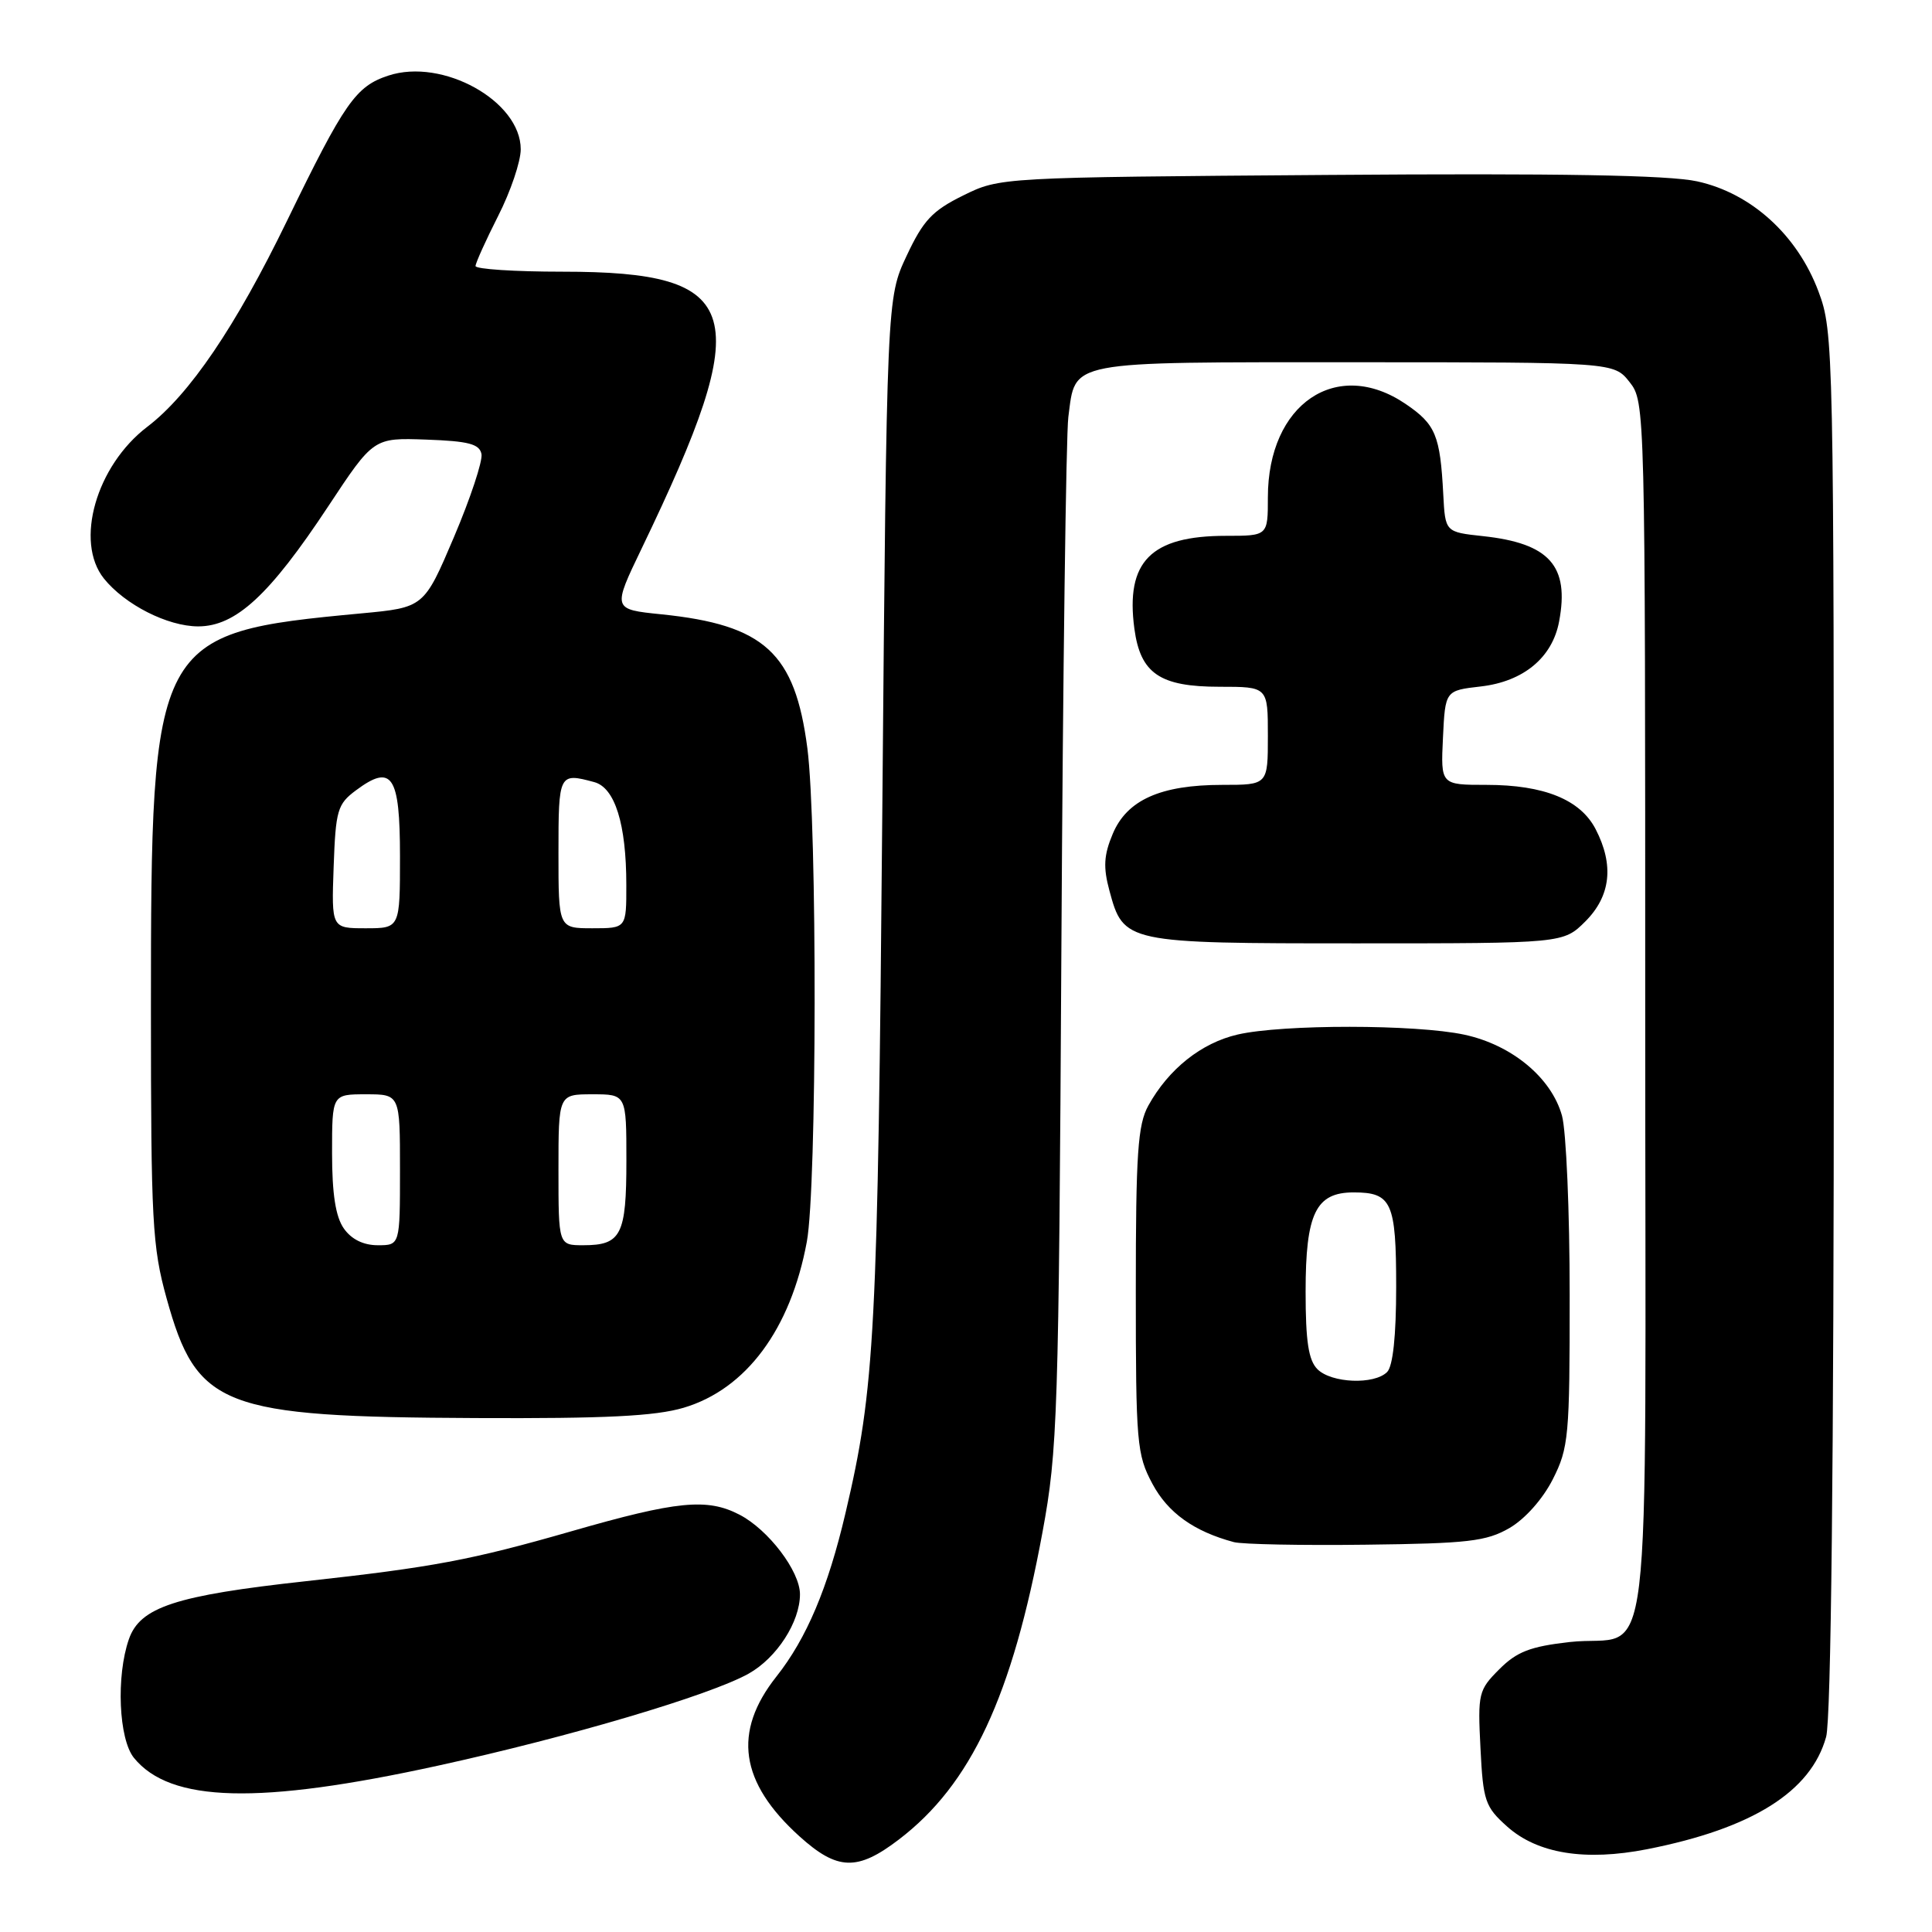 <?xml version="1.0" encoding="UTF-8" standalone="no"?>
<!DOCTYPE svg PUBLIC "-//W3C//DTD SVG 1.1//EN" "http://www.w3.org/Graphics/SVG/1.1/DTD/svg11.dtd" >
<svg xmlns="http://www.w3.org/2000/svg" xmlns:xlink="http://www.w3.org/1999/xlink" version="1.1" viewBox="0 0 256 256">
 <g >
 <path fill="currentColor"
d=" M 119.10 243.75 C 128.67 236.45 134.12 224.79 138.14 203.00 C 140.14 192.18 140.29 187.62 140.64 125.50 C 140.84 89.20 141.26 57.59 141.56 55.26 C 142.55 47.70 141.01 48.00 179.50 48.00 C 213.85 48.00 213.85 48.00 215.93 50.63 C 217.99 53.25 218.00 53.84 218.00 134.10 C 218.00 226.35 219.21 216.31 207.97 217.58 C 202.77 218.17 200.98 218.86 198.66 221.19 C 195.91 223.94 195.80 224.39 196.17 231.63 C 196.52 238.65 196.78 239.41 199.71 242.03 C 203.73 245.62 210.04 246.64 218.25 245.03 C 232.18 242.29 239.96 237.41 241.97 230.15 C 242.63 227.81 242.99 193.85 242.99 135.29 C 243.00 45.97 242.96 43.96 240.96 38.63 C 238.16 31.14 232.04 25.59 224.88 24.03 C 221.09 23.20 206.65 22.95 176.00 23.18 C 132.50 23.50 132.50 23.50 127.63 25.90 C 123.53 27.92 122.34 29.19 120.13 33.90 C 117.50 39.50 117.50 39.50 116.91 107.50 C 116.31 176.83 115.94 183.89 112.03 200.50 C 109.70 210.43 106.87 217.11 102.88 222.15 C 97.06 229.50 98.02 236.17 105.94 243.33 C 110.96 247.86 113.60 247.95 119.10 243.75 Z  M 58.03 233.96 C 75.42 230.16 94.12 224.62 99.21 221.76 C 102.93 219.67 106.00 214.92 106.00 211.25 C 106.00 208.19 101.81 202.68 97.98 200.70 C 93.70 198.48 89.71 198.87 75.68 202.91 C 62.41 206.72 57.35 207.67 40.50 209.52 C 23.25 211.41 18.56 212.95 17.08 217.20 C 15.37 222.10 15.73 230.44 17.75 232.93 C 22.58 238.86 34.27 239.16 58.03 233.96 Z  M 200.00 202.48 C 202.07 201.28 204.42 198.64 205.75 196.02 C 207.86 191.85 208.00 190.34 207.99 171.54 C 207.99 160.52 207.53 149.85 206.97 147.83 C 205.57 142.80 200.32 138.45 194.03 137.10 C 187.60 135.72 169.97 135.71 164.00 137.08 C 159.19 138.19 154.85 141.64 152.16 146.50 C 150.76 149.03 150.50 152.84 150.50 171.00 C 150.50 191.24 150.63 192.74 152.70 196.61 C 154.76 200.46 158.20 202.92 163.50 204.34 C 164.60 204.63 172.47 204.79 181.00 204.68 C 194.53 204.52 196.94 204.24 200.00 202.48 Z  M 90.60 186.53 C 98.87 184.07 104.77 176.12 106.91 164.53 C 108.25 157.28 108.30 109.32 106.98 99.14 C 105.34 86.50 101.31 82.80 87.64 81.40 C 81.14 80.74 81.14 80.74 85.05 72.62 C 100.18 41.18 98.69 36.00 74.53 36.00 C 68.19 36.00 63.01 35.66 63.01 35.25 C 63.02 34.84 64.37 31.85 66.01 28.61 C 67.66 25.37 69.00 21.40 69.00 19.78 C 69.00 13.40 58.65 7.64 51.45 10.02 C 47.14 11.44 45.66 13.56 38.04 29.24 C 31.23 43.27 25.11 52.29 19.52 56.55 C 12.74 61.72 9.87 71.78 13.77 76.66 C 16.55 80.12 22.20 82.99 26.25 83.00 C 31.24 83.00 35.71 78.87 43.50 67.08 C 49.50 58.00 49.50 58.00 56.49 58.25 C 62.10 58.45 63.54 58.83 63.80 60.17 C 63.97 61.09 62.33 66.04 60.15 71.17 C 56.18 80.50 56.18 80.50 47.84 81.28 C 20.33 83.86 20.00 84.48 20.00 133.72 C 20.00 161.83 20.18 165.20 22.07 172.02 C 26.08 186.49 29.34 187.75 63.07 187.90 C 80.27 187.98 86.82 187.65 90.60 186.53 Z  M 210.08 122.08 C 213.43 118.72 213.89 114.62 211.43 109.87 C 209.41 105.96 204.60 104.00 196.98 104.00 C 190.90 104.00 190.90 104.00 191.20 97.75 C 191.50 91.50 191.50 91.50 196.21 90.96 C 201.87 90.31 205.70 87.13 206.59 82.35 C 207.98 74.98 205.31 71.99 196.50 71.04 C 191.50 70.50 191.50 70.50 191.24 65.50 C 190.83 57.67 190.23 56.23 186.26 53.53 C 177.12 47.32 168.00 53.51 168.00 65.90 C 168.00 71.00 168.00 71.00 162.45 71.00 C 152.49 71.00 149.12 74.41 150.31 83.30 C 151.11 89.25 153.68 91.00 161.61 91.00 C 168.00 91.00 168.00 91.00 168.00 97.50 C 168.00 104.00 168.00 104.00 161.97 104.00 C 153.78 104.00 149.32 106.00 147.44 110.50 C 146.26 113.30 146.17 114.92 147.00 118.00 C 148.87 124.95 149.09 125.00 179.80 125.00 C 207.15 125.00 207.15 125.00 210.08 122.08 Z  M 174.57 181.43 C 173.38 180.24 173.00 177.73 173.00 171.15 C 173.00 160.78 174.35 158.00 179.36 158.00 C 184.41 158.00 185.00 159.30 185.00 170.50 C 185.00 177.02 184.57 181.03 183.80 181.80 C 182.09 183.51 176.43 183.28 174.57 181.43 Z  M 45.56 162.78 C 44.47 161.23 44.00 158.20 44.00 152.78 C 44.00 145.00 44.00 145.00 48.50 145.00 C 53.00 145.00 53.00 145.00 53.00 155.00 C 53.00 165.00 53.00 165.00 50.06 165.00 C 48.15 165.00 46.57 164.22 45.56 162.78 Z  M 74.00 155.00 C 74.00 145.00 74.00 145.00 78.50 145.00 C 83.00 145.00 83.00 145.00 83.00 153.80 C 83.00 163.64 82.31 165.00 77.30 165.00 C 74.00 165.00 74.00 165.00 74.00 155.00 Z  M 44.21 114.85 C 44.48 107.35 44.71 106.55 47.17 104.72 C 51.95 101.16 53.00 102.74 53.00 113.47 C 53.00 123.00 53.00 123.00 48.46 123.00 C 43.92 123.00 43.92 123.00 44.21 114.85 Z  M 74.00 113.00 C 74.00 102.49 74.06 102.37 78.73 103.63 C 81.48 104.36 82.99 109.18 82.99 117.25 C 83.00 123.00 83.00 123.00 78.50 123.00 C 74.00 123.00 74.00 123.00 74.00 113.00 Z "/>
</g>
</svg>